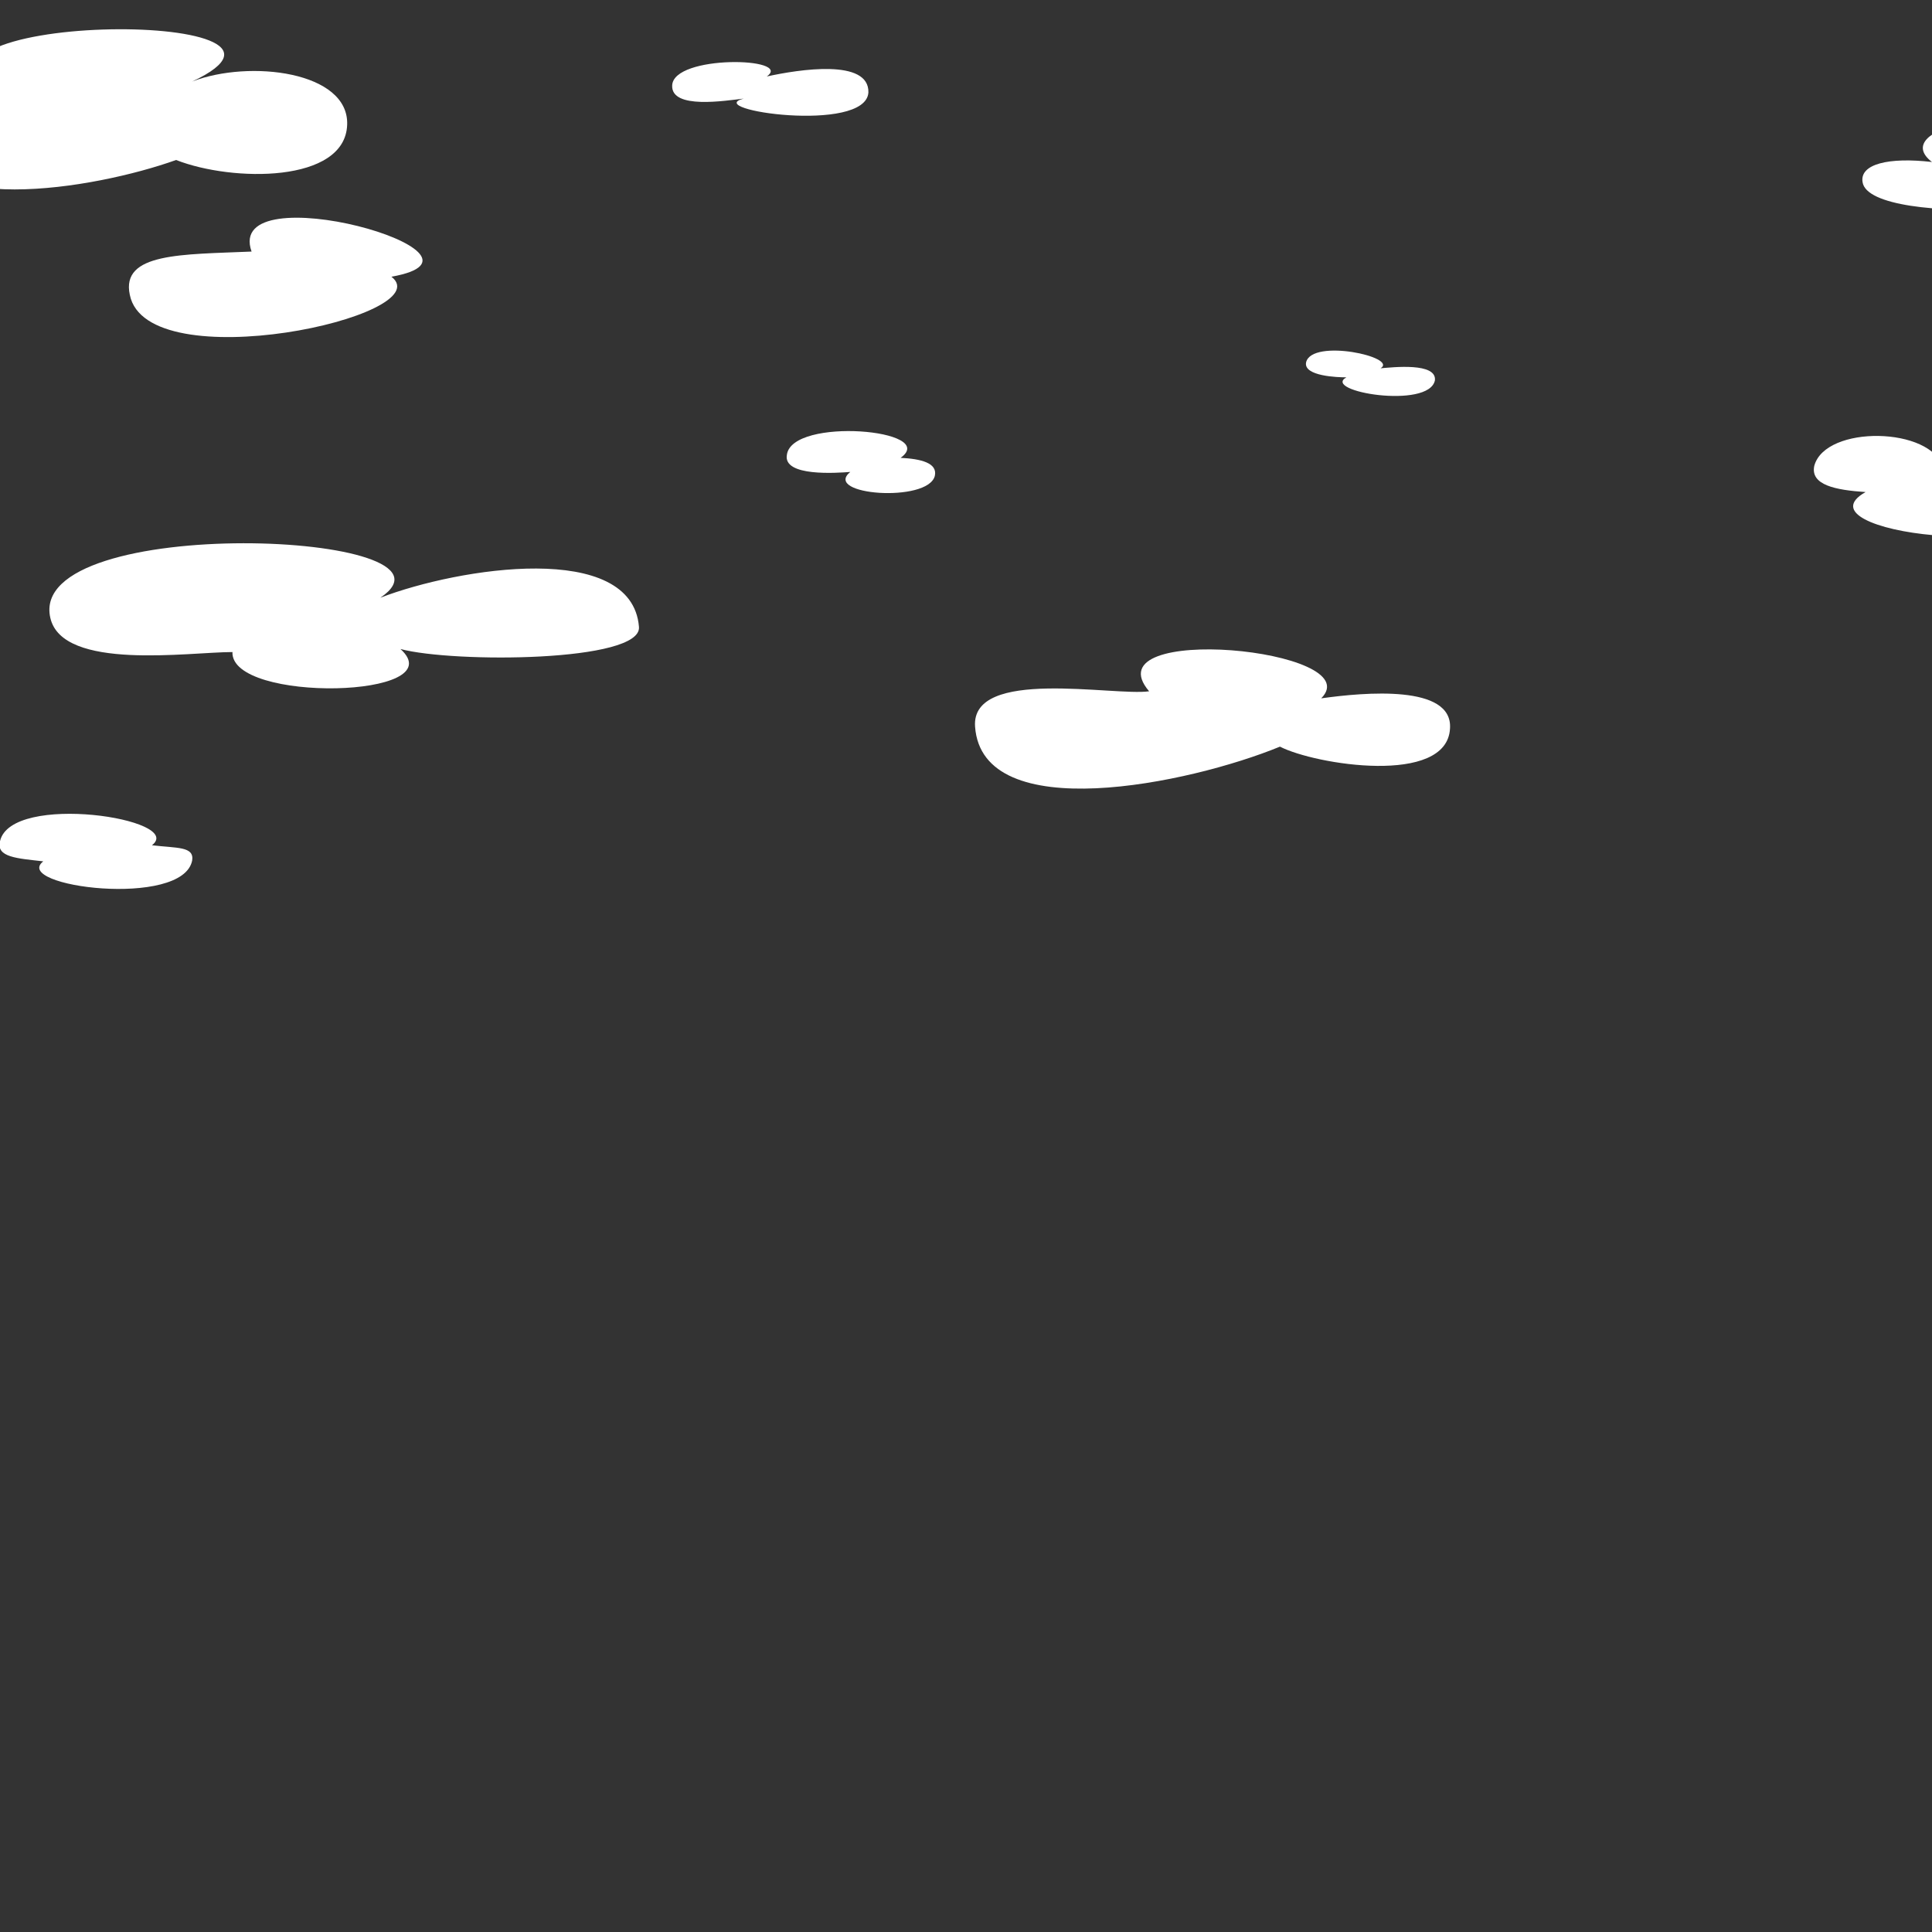 <svg id="clouds" xmlns="http://www.w3.org/2000/svg" preserveAspectRatio="xMidYMin slice" width="100%" viewBox="0 0 1920 1920">
	<rect x="0" y="0" width="1920" height="1920" fill="#333333" stroke="none"/>
	<defs>
		<style>
			.cloud {
				animation: linear infinite clouds_scroll;
			}
			.cloud.distant {
				filter: blur(0.1em);
			}
			.cloud.far {
				filter: blur(0.05em);
			}
			#cloud1  { animation-duration: 150s; }
			#cloud2  { animation-duration: 110s; }
			#cloud3  { animation-duration: 140s; }
			#cloud4  { animation-duration: 50s; }
			#cloud5  { animation-duration: 130s; }
			#cloud6  { animation-duration: 35s; }
			#cloud7  { animation-duration: 55s; }
			#cloud8  { animation-duration: 90s; }
			#cloud9  { animation-duration: 120s; }
			#cloud10 { animation-duration: 85s; }
			@keyframes clouds_scroll {
				0%		{ transform: translateX(0); }
				45%	   { opacity:1; }
				50%  { transform: translateX(120%);  opacity:0; }
				50%  { transform: translateX(-120%); opacity:0; }
				55%	   { opacity:1; }
				100%	  { transform: translateX(0); }
			}
		</style>
	</defs>
	<path class="cloud distant" id="cloud1" fill="#fffb" d="M782 452c-4 22 50 18 63 17-28 23 77 31 84 4 3-13-14-17-34-18 39-28-108-41-113-3z"/>
	<path class="cloud distant" id="cloud2" fill="#fffb" d="M1298 360c-3 14 32 15 40 15-25 14 82 32 88 3 2-18-42-13-54-12 18-11-68-30-74-6z"/>
	<path class="cloud" id="cloud3" fill="#fffb" d="M668 85c-1 24 53 15 71 13-42 11 121 35 124-6 1-34-69-23-101-16 27-19-93-22-94 9z"/>
	<path class="cloud far" id="cloud4" fill="#fffd" d="M1920 161c-43-5-72 2-69 20 7 47 293 27 223-10 27-1 123 5 119-21-3-26-101-25-152-18-43-30-164-4-121 29z"/>
	<path class="cloud distant" id="cloud5" fill="#fffb" d="M0 836c-4 16 17 17 43 20-32 25 139 47 148-1 2-14-15-12-40-15 34-26-140-53-151-4z"/>
	<path class="cloud" id="cloud6" fill="#fff" d="M378 594c98-66-352-85-328 20 12 53 138 34 181 34-2 51 221 46 167-3 53 14 240 13 237-22-7-86-179-59-257-29z"/>
	<path class="cloud" id="cloud7" fill="#fff" d="M1142 687c-35 5-177-24-173 35 7 100 213 57 303 20 35 18 166 39 169-18 3-44-85-36-128-30 49-49-230-76-171-7z"/>
	<path class="cloud far" id="cloud8" fill="#fffd" d="M1803 463c-4 19 21 24 51 26-71 40 186 72 196 7 6-40-82-33-119-31-11-41-117-43-128-2z"/>
	<path class="cloud" id="cloud9" fill="#fff" d="M0 100c-55-19-94-3-91 29 8 89 185 59 266 30 56 22 168 23 170-35 2-53-97-65-154-43 158-74-332-70-191 19z"/>
	<path class="cloud far" id="cloud10" fill="#fffd" d="M250 250c-69 3-130 1-121 43 17 85 310 21 260-18 124-22-167-104-139-25z"/>
</svg>
